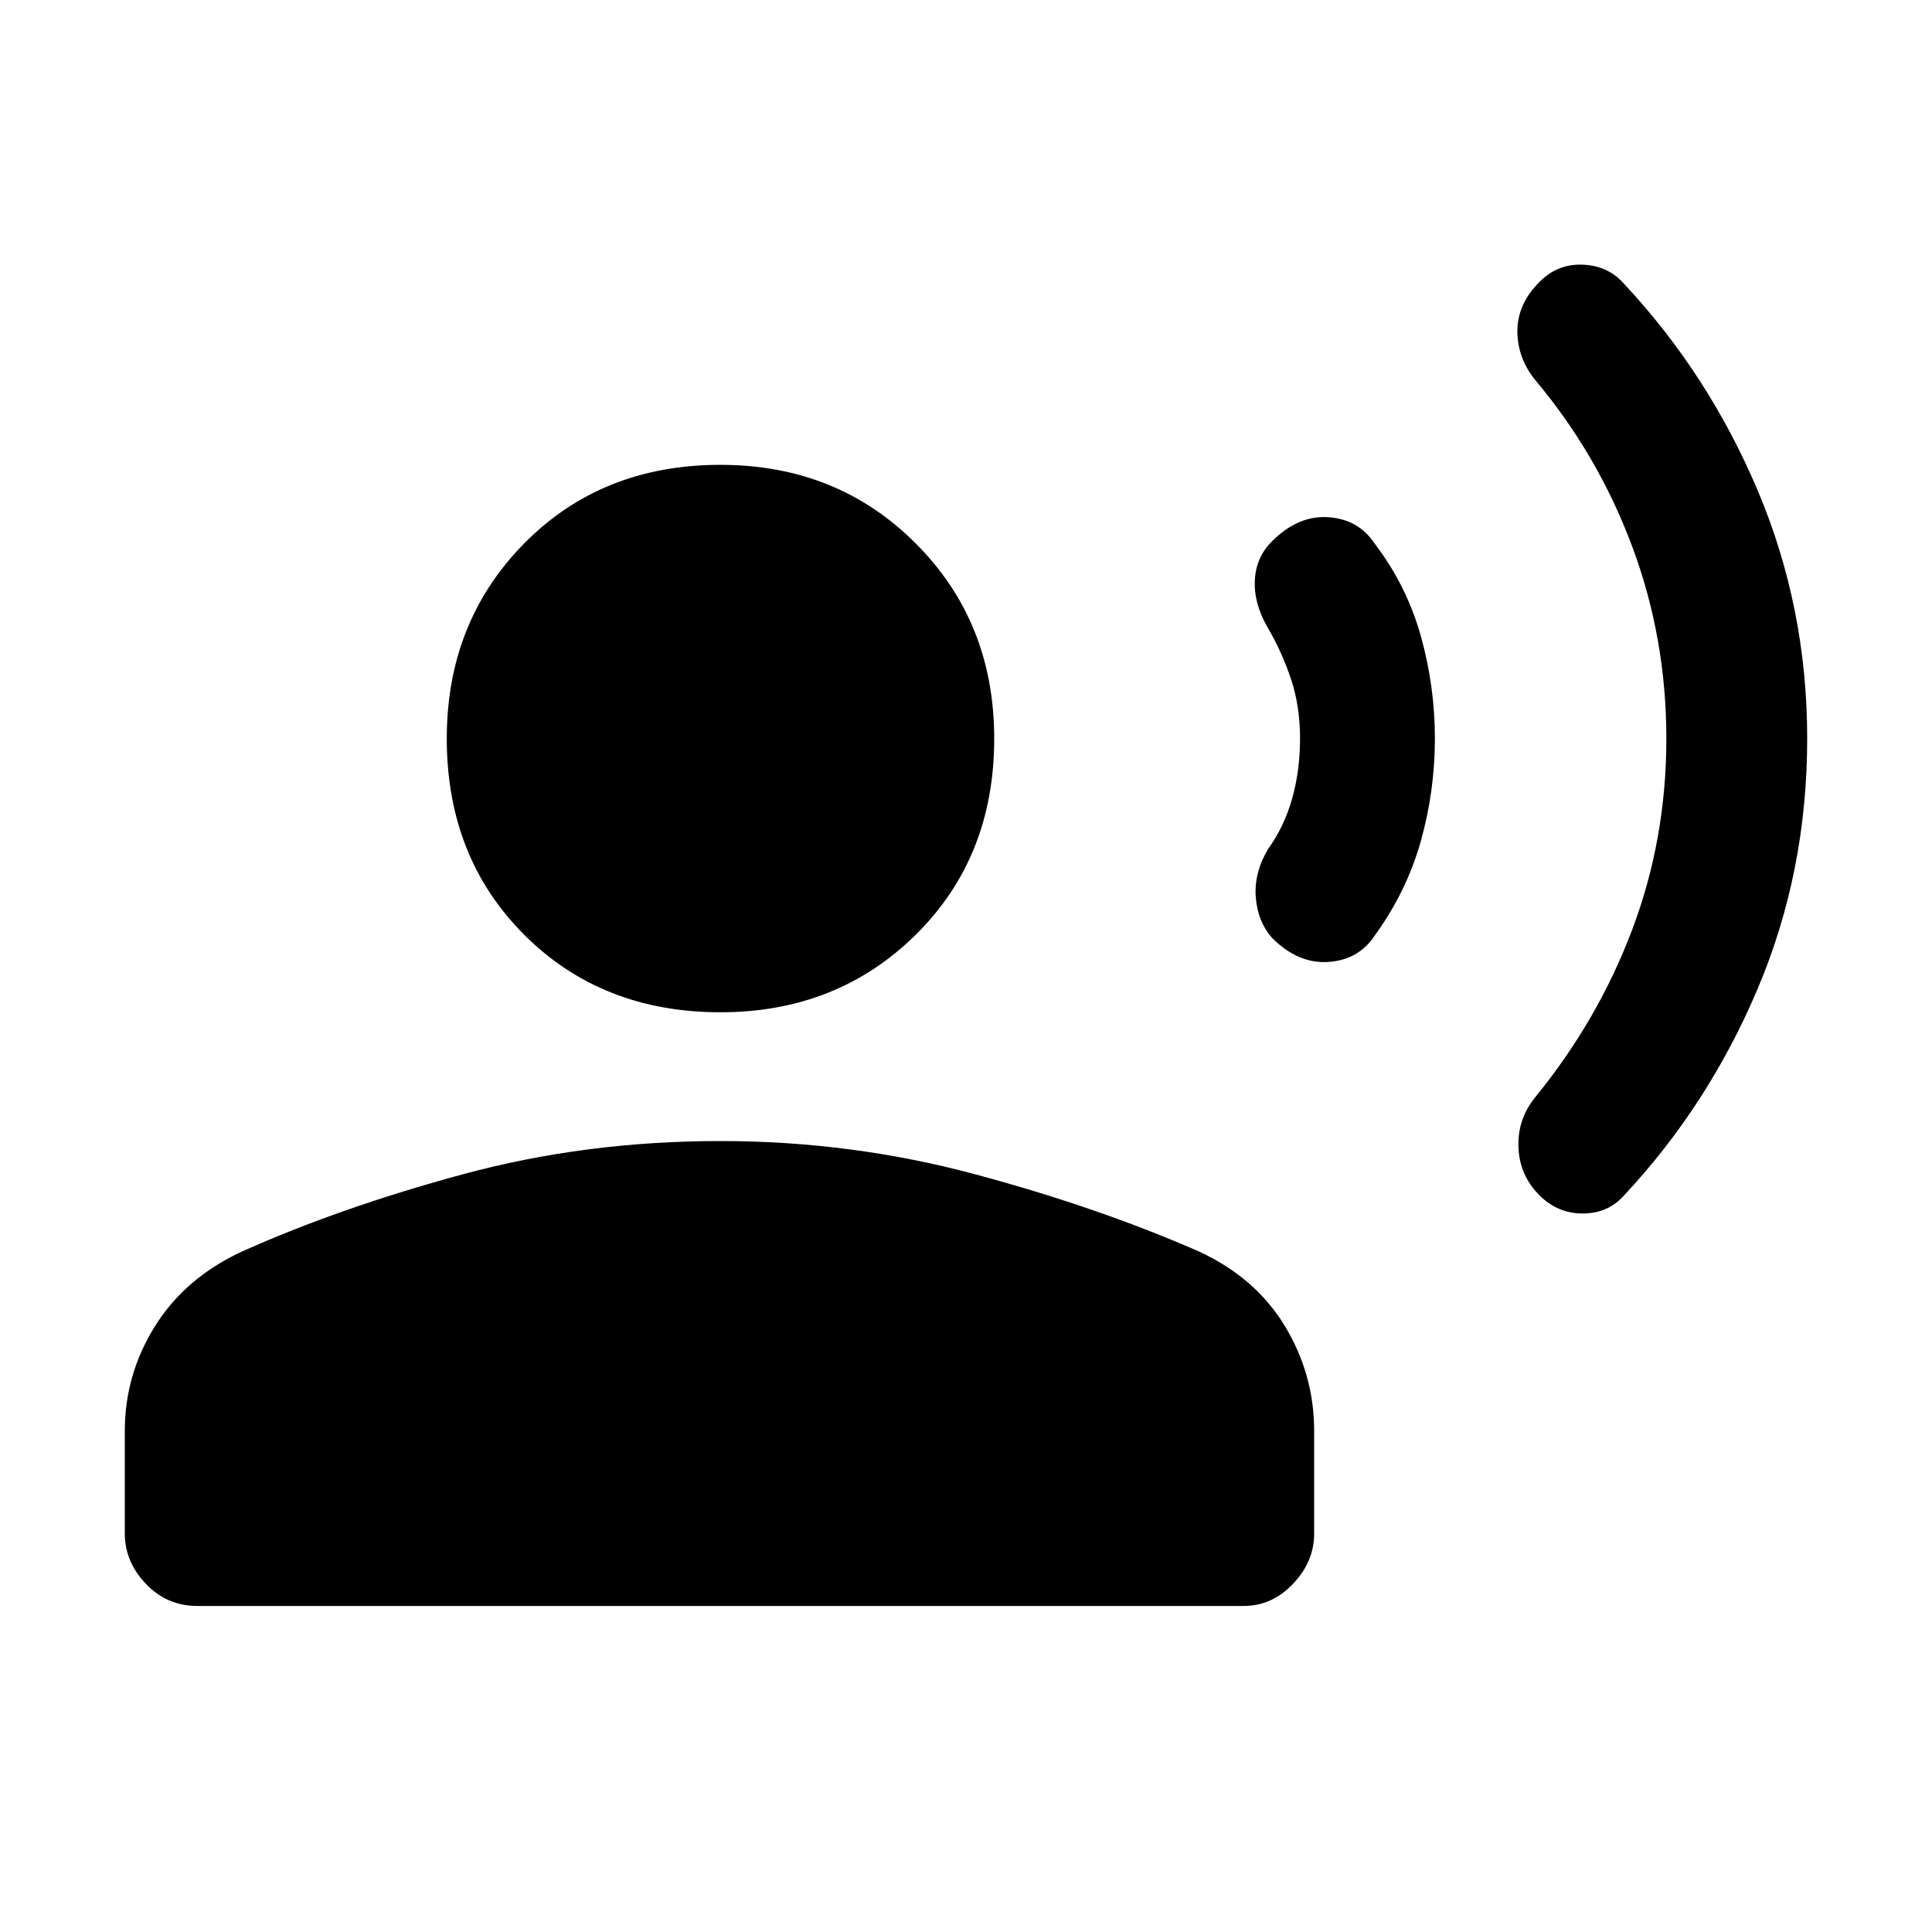 <svg xmlns="http://www.w3.org/2000/svg" height="20" width="20"><path d="M15.938 12.375Q15.729 12.167 15.719 11.875Q15.708 11.583 15.896 11.354Q16.542 10.562 16.896 9.625Q17.25 8.688 17.25 7.646Q17.25 6.604 16.896 5.656Q16.542 4.708 15.896 3.938Q15.708 3.708 15.708 3.427Q15.708 3.146 15.938 2.917Q16.125 2.729 16.385 2.74Q16.646 2.75 16.812 2.938Q17.688 3.875 18.198 5.083Q18.708 6.292 18.708 7.646Q18.708 9.021 18.198 10.229Q17.688 11.438 16.812 12.375Q16.646 12.562 16.385 12.562Q16.125 12.562 15.938 12.375ZM13.167 9.708Q13.021 9.542 13 9.292Q12.979 9.042 13.125 8.792Q13.292 8.562 13.375 8.271Q13.458 7.979 13.458 7.646Q13.458 7.312 13.365 7.031Q13.271 6.75 13.125 6.5Q12.979 6.25 12.99 6.01Q13 5.771 13.167 5.604Q13.438 5.333 13.75 5.354Q14.062 5.375 14.229 5.625Q14.562 6.062 14.708 6.583Q14.854 7.104 14.854 7.646Q14.854 8.188 14.708 8.708Q14.562 9.229 14.229 9.688Q14.062 9.938 13.75 9.958Q13.438 9.979 13.167 9.708ZM7.458 10.479Q6.229 10.479 5.427 9.677Q4.625 8.875 4.625 7.646Q4.625 6.438 5.427 5.625Q6.229 4.812 7.458 4.812Q8.667 4.812 9.479 5.625Q10.292 6.438 10.292 7.646Q10.292 8.875 9.479 9.677Q8.667 10.479 7.458 10.479ZM2.042 16.625Q1.729 16.625 1.51 16.396Q1.292 16.167 1.292 15.875V14.812Q1.292 14.229 1.604 13.729Q1.917 13.229 2.5 12.958Q3.521 12.5 4.792 12.156Q6.062 11.812 7.458 11.812Q8.812 11.812 10.094 12.156Q11.375 12.5 12.417 12.958Q13 13.229 13.302 13.729Q13.604 14.229 13.604 14.812V15.875Q13.604 16.167 13.385 16.396Q13.167 16.625 12.875 16.625Z"/></svg>